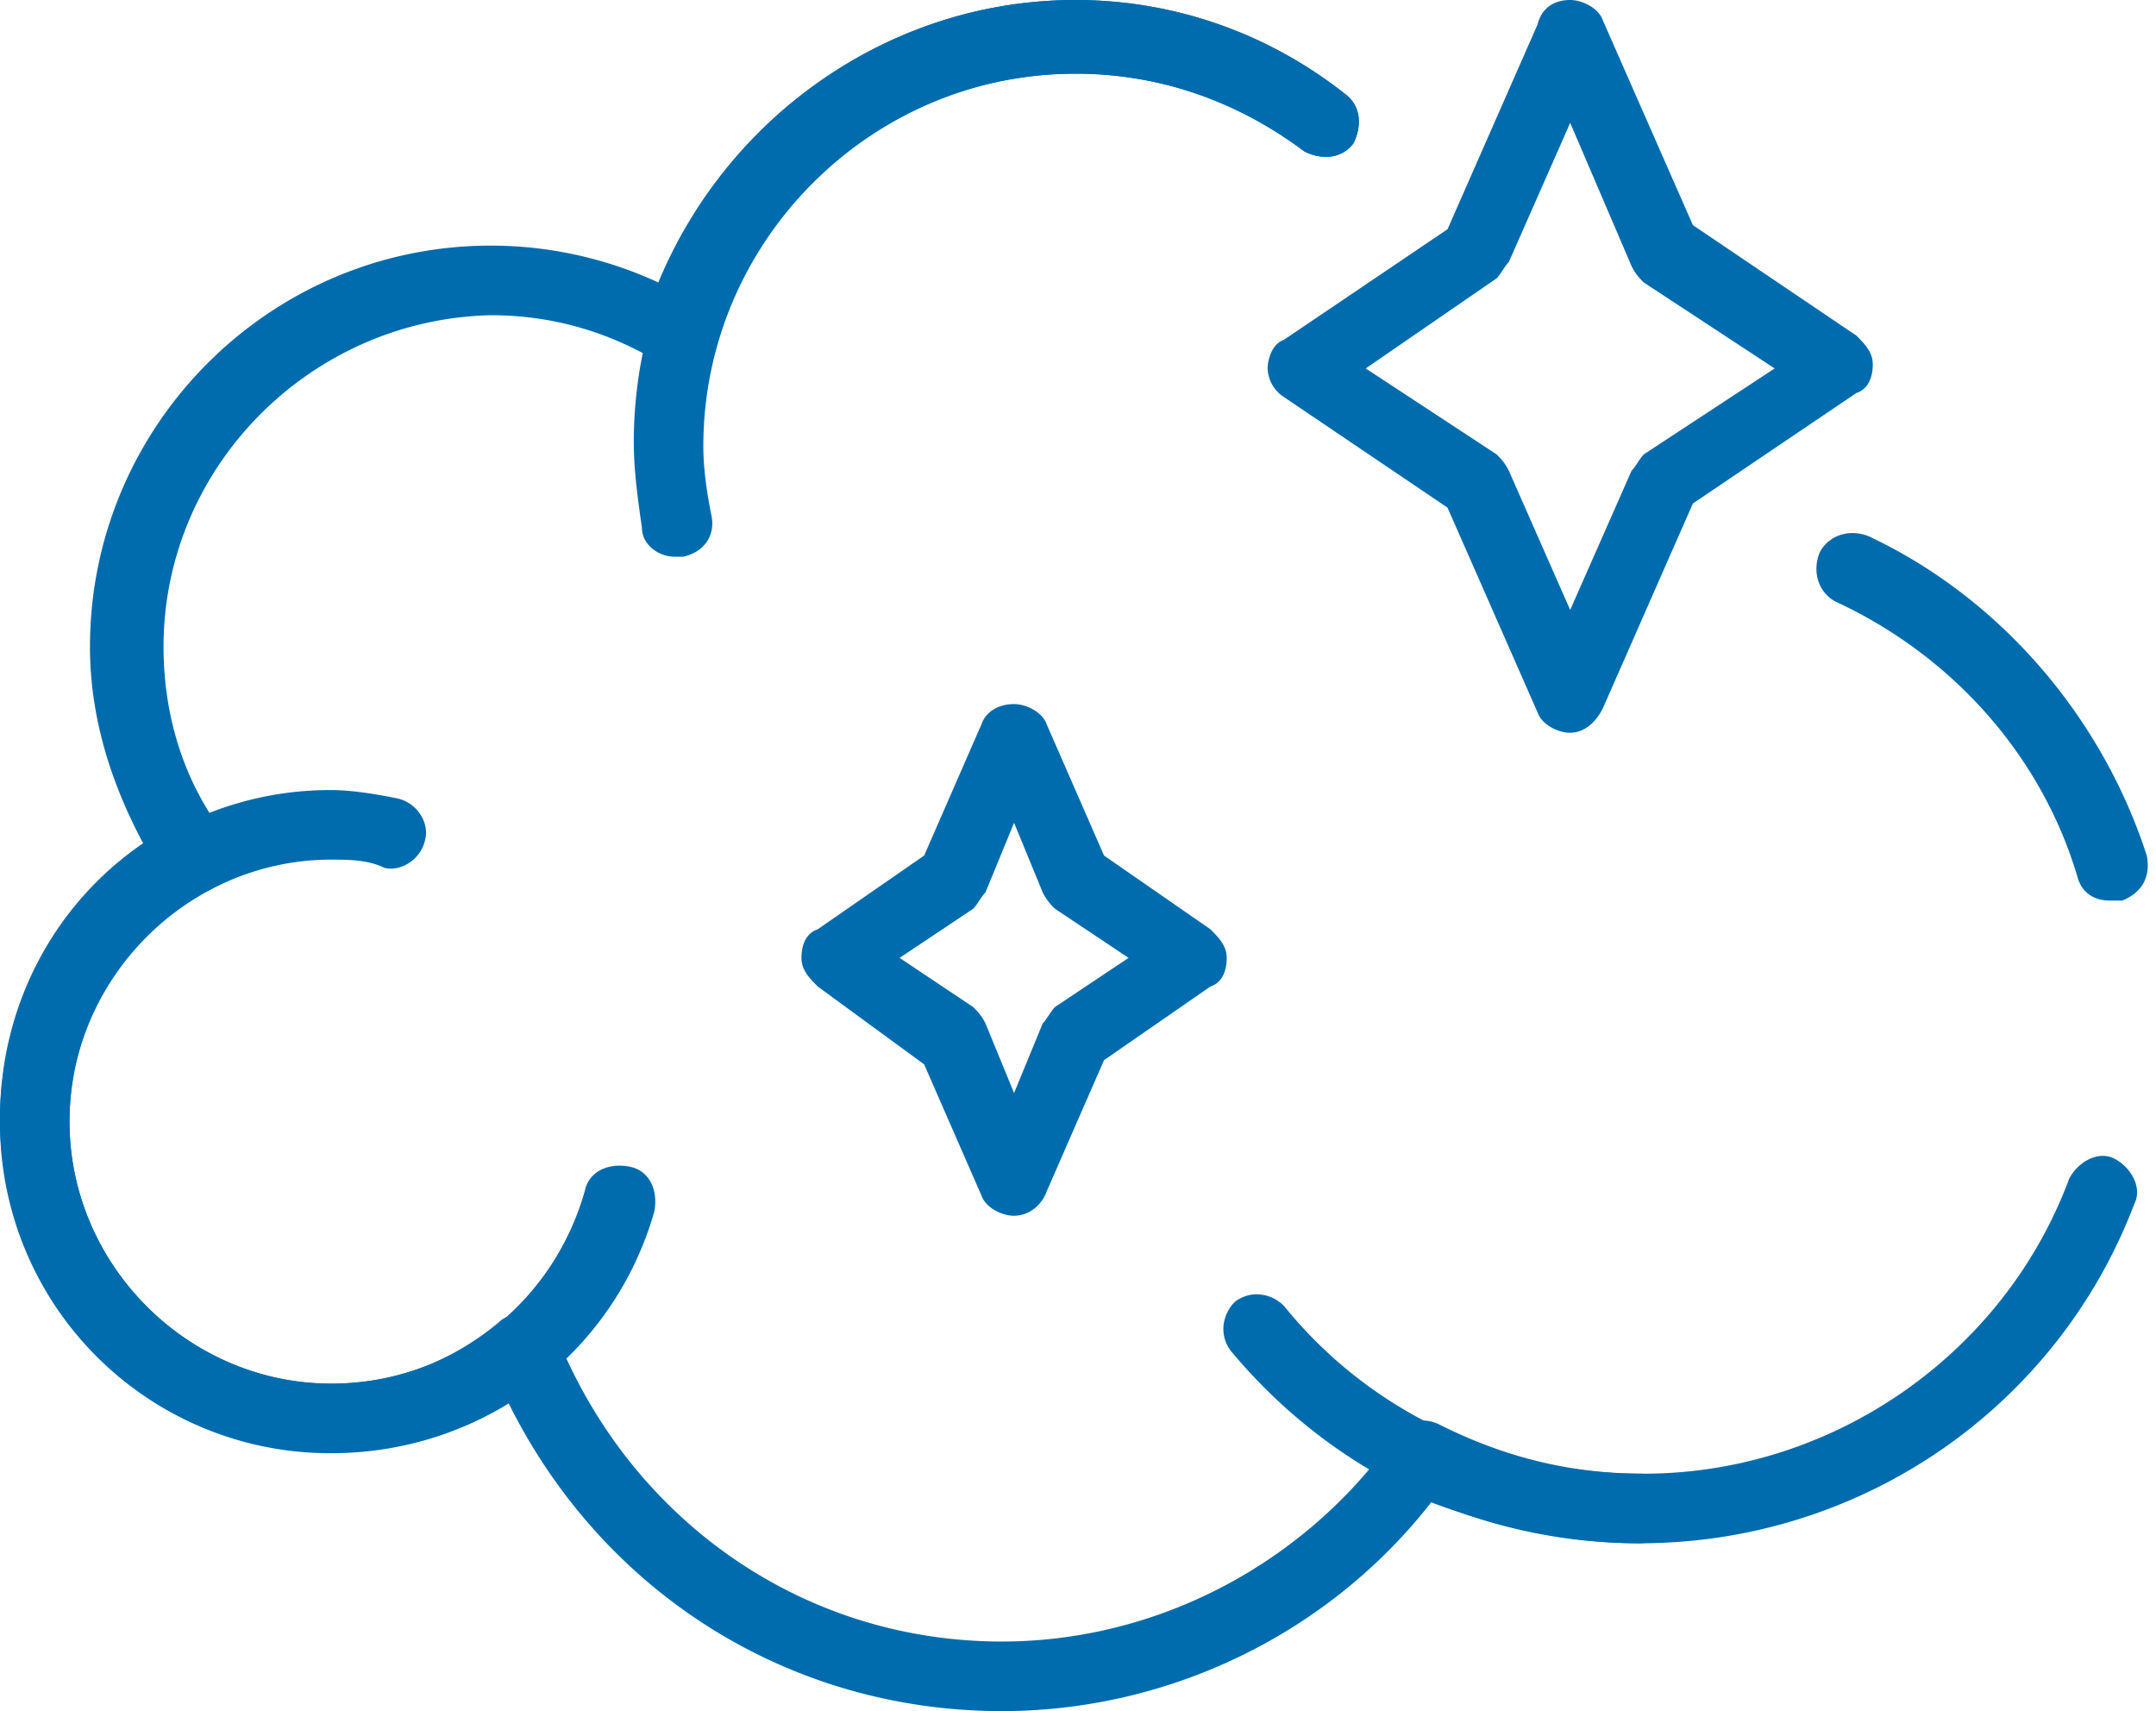 <svg width="63" height="50" viewBox="0 0 63 50" fill="none" xmlns="http://www.w3.org/2000/svg"><path d="M61.654 26.316c-.478 0-.836-.24-.956-.718-1.075-3.588-3.704-6.46-7.05-8.014-.477-.24-.716-.838-.477-1.436.239-.478.836-.717 1.434-.478 3.823 1.794 6.81 5.263 8.125 9.33.12.598-.12 1.076-.717 1.316h-.359zM29.274 50c-6.213 0-11.71-3.469-14.458-9.09a9.806 9.806 0 0 1-5.138 1.434A9.643 9.643 0 0 1 0 32.656c0-3.23 1.553-6.22 4.182-8.015-.956-1.794-1.553-3.708-1.553-5.741 0-6.46 5.257-11.723 11.71-11.723 1.672 0 3.345.359 4.898 1.077C21.268 3.349 26.047 0 31.425 0c2.867 0 5.615.957 7.886 2.751.478.36.478.957.239 1.436-.359.478-.956.478-1.434.239-1.912-1.436-4.182-2.273-6.691-2.273-4.9 0-9.2 3.23-10.515 8.014 0 .24-.239.479-.598.599-.358.12-.597.12-.955-.12-1.554-.957-3.226-1.435-5.019-1.435-5.257.12-9.559 4.425-9.559 9.688 0 2.034.598 3.948 1.793 5.503.12.24.239.598.12.837-.12.24-.24.479-.479.718-2.628 1.316-4.182 3.947-4.182 6.818 0 4.187 3.465 7.656 7.647 7.656 1.793 0 3.465-.598 4.9-1.795.238-.239.597-.239.955-.239.359.12.598.359.717.598 2.15 5.383 7.17 8.972 13.024 8.972 4.54 0 8.842-2.273 11.47-5.981.24-.479.837-.598 1.315-.36 1.912.958 3.823 1.436 5.974 1.436 5.496 0 10.515-3.469 12.427-8.612.239-.479.836-.838 1.314-.598.478.239.836.837.597 1.316-2.27 5.98-8.005 9.928-14.457 9.928-2.151 0-4.182-.479-6.094-1.196-2.987 3.827-7.647 6.1-12.546 6.1z" fill="#006CAE"/><path d="M19.715 16.268c-.478 0-.956-.359-.956-.837-.12-.838-.239-1.675-.239-2.512C18.52 5.742 24.375 0 31.425 0c2.867 0 5.616.957 7.886 2.751.478.36.478.957.239 1.436-.359.478-.956.478-1.434.239-1.912-1.436-4.182-2.273-6.691-2.273-5.975 0-10.873 4.904-10.873 10.885 0 .718.119 1.436.239 2.034.119.598-.24 1.076-.837 1.196h-.239zm28.198 28.828c-4.66 0-8.96-2.034-11.948-5.622-.359-.479-.239-1.077.12-1.436.477-.359 1.075-.239 1.433.12 2.51 3.11 6.333 4.904 10.395 4.904.598 0 1.076.479 1.076 1.077 0 .478-.478.957-1.075.957zM9.678 42.464A9.643 9.643 0 0 1 0 32.775a9.643 9.643 0 0 1 9.678-9.689c.598 0 1.315.12 1.912.24.598.119.956.717.837 1.195-.12.599-.717.957-1.195.838-.478-.24-1.076-.24-1.554-.24-4.182 0-7.647 3.47-7.647 7.656 0 4.187 3.465 7.656 7.647 7.656 3.465 0 6.453-2.273 7.408-5.622.12-.598.717-.838 1.315-.718.597.12.836.718.717 1.316-1.195 4.186-5.019 7.057-9.44 7.057zm19.954-6.938c-.358 0-.836-.239-.956-.598l-1.672-3.827-3.107-2.273c-.239-.24-.478-.479-.478-.838 0-.358.12-.717.478-.837L27.004 25l1.672-3.828c.12-.359.479-.598.956-.598.359 0 .837.24.956.598L32.261 25l3.107 2.153c.239.24.478.479.478.837 0 .36-.12.718-.478.838L32.26 30.98l-1.673 3.828c-.12.358-.478.717-.956.717zm-3.345-7.536l2.15 1.436c.12.12.24.24.359.478l.836 2.034.837-2.034c.12-.12.239-.359.358-.478l2.151-1.436-2.15-1.435a1.65 1.65 0 0 1-.36-.479l-.836-2.033-.836 2.034c-.12.12-.239.358-.358.478l-2.151 1.435zm19.595-6.578c-.358 0-.836-.24-.955-.599l-2.63-5.98-4.778-3.23a1.037 1.037 0 0 1-.478-.837c0-.24.119-.718.478-.838l4.779-3.23 2.629-5.98c.119-.479.477-.718.955-.718.359 0 .837.24.956.598l2.629 5.98 4.78 3.23c.238.24.477.48.477.838 0 .359-.12.718-.478.837l-4.779 3.23-2.629 5.98c-.239.48-.597.718-.956.718zm-5.974-10.646l3.824 2.511c.12.12.239.24.358.479l1.792 4.067 1.793-4.067c.12-.12.239-.359.358-.479l3.824-2.511-3.824-2.512c-.12-.12-.239-.24-.358-.479L45.882 3.59 44.09 7.655c-.12.12-.239.36-.358.479l-3.824 2.632z" fill="#006CAE"/></svg>